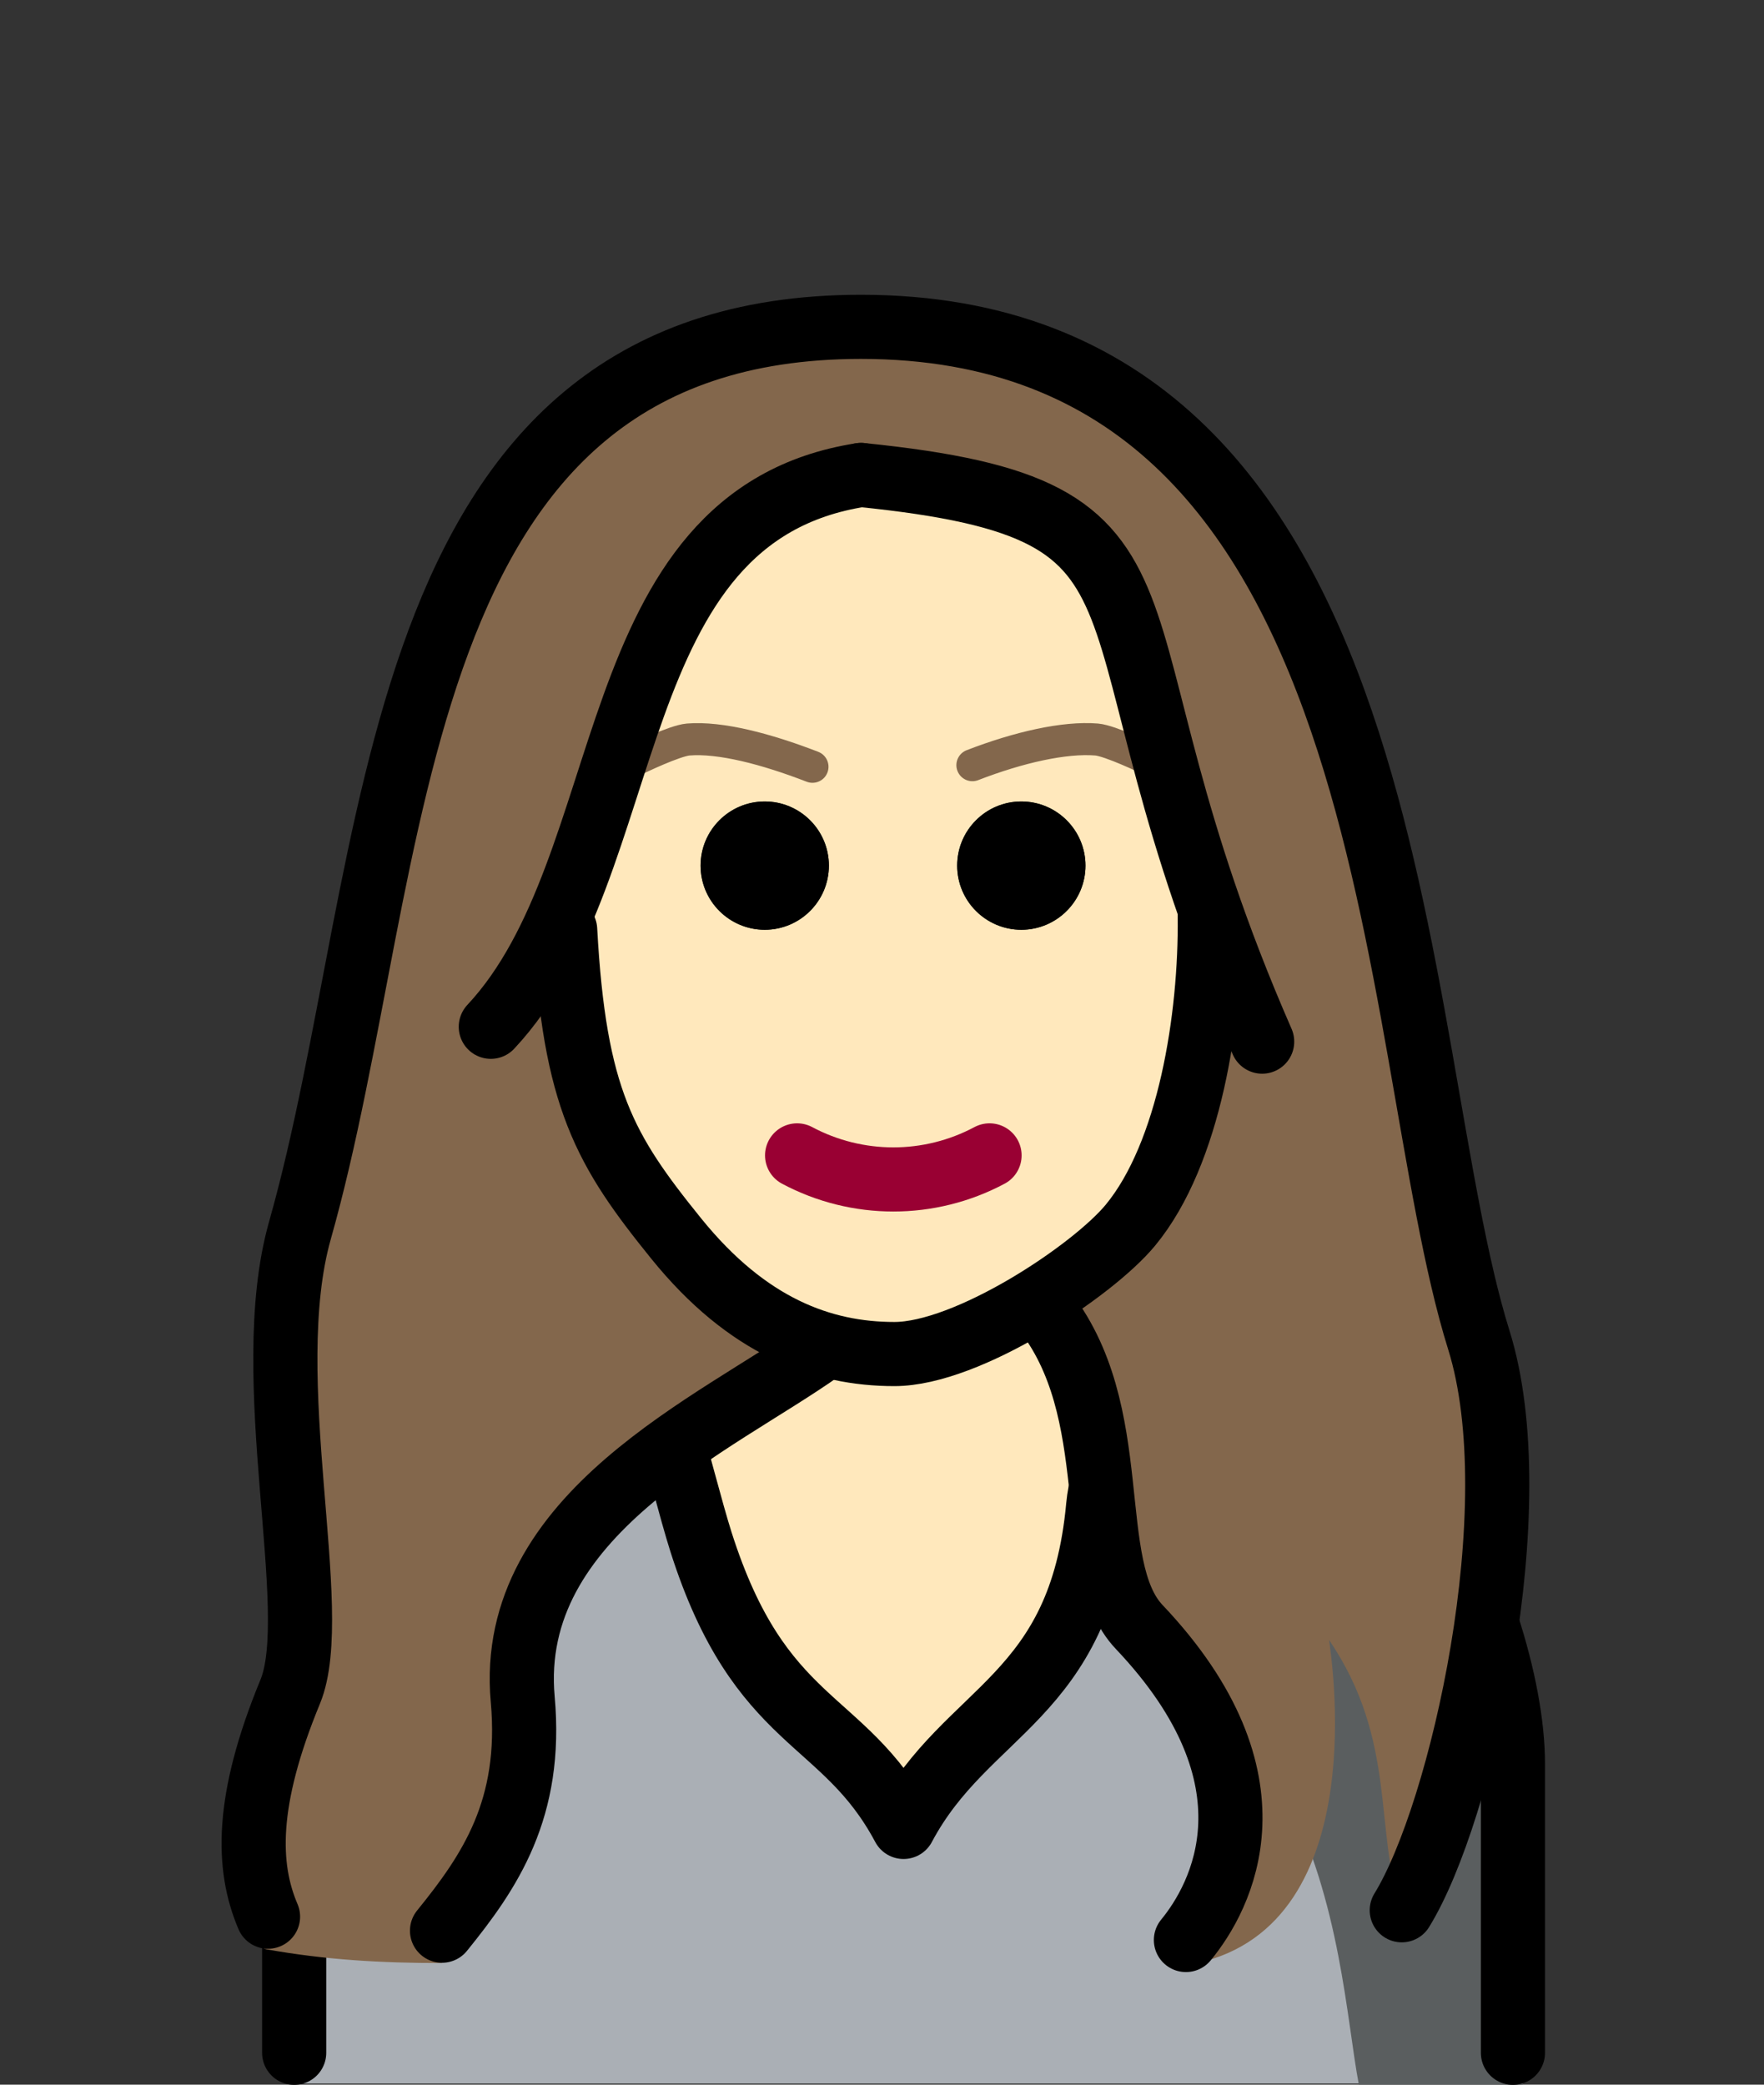 <?xml version="1.0" encoding="utf-8"?>
<!-- Generator: Adobe Illustrator 16.0.4, SVG Export Plug-In . SVG Version: 6.00 Build 0)  -->
<!DOCTYPE svg PUBLIC "-//W3C//DTD SVG 1.1//EN" "http://www.w3.org/Graphics/SVG/1.1/DTD/svg11.dtd">
<svg version="1.1" id="Ebene_1" xmlns="http://www.w3.org/2000/svg" xmlns:xlink="http://www.w3.org/1999/xlink" x="0px" y="0px"
	 width="55px" height="65px" viewBox="0 0 55 65" enable-background="new 0 0 55 65" xml:space="preserve">
<rect x="0" y="0" width="55" height="65" fill="#333333" stroke="none"/>
<path fill="#AAAFB5" d="M9.019,64.963v-9.834c0-4.994,5.333-12.699,10.324-12.699c6,5,11.676,8.699,17.676,3.699
	c4.993,0,10,4.006,10,9v9.834H9.019z"/>
<path fill="#5A5E5F" d="M37.481,46c-3.171,2.113-4.875,3-8.938,3.588C41.606,50,41.606,61,42.368,65h5.113
	C47.481,65,49.481,46,37.481,46"/>
<path fill="#FFE8BC" d="M21.982,40.869c-0.958,11.031,2.734,10.736,6.169,16.094c2.796-6.756,9.423-3.879,8.895-14.908"/>
<path fill="none" stroke="#000000" stroke-width="2" stroke-linecap="round" stroke-linejoin="round" d="M9.172,64.006v-9
	c0-4.994,5.109-14.791,10.103-14.791c0.75,0.625,1.979,5.967,2.58,7.859c1.845,5.799,4.442,5.371,6.317,8.889
	c1.968-3.703,5.513-3.975,6.068-10.006c0.2-2.166,2.401-5.676,3.27-6.398c4.994,0,9.662,9.453,9.662,14.447v9"/>
<path fill="#83674C" d="M32.074,39.771c4.246,2.59,1.853,8.773,3.645,10.664c4.537,4.785,2.702,9.441,1.606,10.773
	c5.585-1.238,4.136-9.816,4.115-10.074c2.15,3.164,1.382,5.998,2.266,8.428c0.246-2.656,3.935-7.814,3.019-12.354
	c-1.027-5.092-1.359-10.311-1.754-12.258c-3.497-17.318-5.768-24.142-15.127-24.492c-14-0.52-16.411,8.214-17.727,14.896
	c-1.289,6.543-1.439,9.521-3.741,15.451c-0.572,1.473,2.417,8.672,0.675,11.939c-0.561,1.049-1.462,2.545-1.354,4.598
	c0.058,1.082-0.004,3.324,0.615,3.438c1.828,0.328,3.562,0.428,5.47,0.428c-0.563-1.096,3.562-5.559,3.562-11.309
	c0-5.023,8.048-8.441,10.771-8.539"/>
<path fill="#FFE8BC" d="M19.699,21.293l-1.873,8.377c0,7.72,4.25,11.691,10.29,11.691c6.038,0,9.762-6.203,9.762-13.923
	c0-4.697-3.791-13.535-9.915-12.238C21.963,16.298,20.172,20.449,19.699,21.293"/>
<path fill="none" stroke="#000000" stroke-width="2" stroke-linecap="round" stroke-linejoin="round" d="M17.621,28.99
	c0.287,5.262,1.234,6.872,3.467,9.633c2.22,2.744,4.548,3.596,6.798,3.596c2.283,0,6.179-2.59,7.358-4.016
	c1.846-2.234,2.51-6.474,2.476-9.623"/>
<path fill="none" stroke="#000000" stroke-width="2" stroke-linecap="round" stroke-linejoin="round" stroke-miterlimit="10" d="
	M43.706,59.562c1.868-3.029,4.03-12.574,2.403-17.779c-2.925-9.365-2.087-31.592-19.264-31.592
	c-15.034,0-14.258,16.743-17.494,28.176c-1.309,4.627,0.734,11.869-0.302,14.379c-1.401,3.395-1.358,5.459-0.692,7.016"/>
<path fill="#1C1C1B" d="M33.844,26.99c0,1.104-0.896,2-2,2c-1.104,0-2-0.896-2-2c0-1.104,0.896-2,2-2
	C32.947,24.99,33.844,25.885,33.844,26.99"/>
<path fill="#1C1C1B" d="M25.844,26.99c0,1.104-0.896,2-2,2c-1.104,0-2-0.896-2-2c0-1.104,0.896-2,2-2
	C24.947,24.99,25.844,25.885,25.844,26.99"/>
<path d="M33.844,26.99c0,1.104-0.896,2-2,2c-1.104,0-2-0.896-2-2c0-1.104,0.896-2,2-2C32.947,24.99,33.844,25.885,33.844,26.99"/>
<path d="M25.844,26.99c0,1.104-0.896,2-2,2c-1.104,0-2-0.896-2-2c0-1.104,0.896-2,2-2C24.947,24.99,25.844,25.885,25.844,26.99"/>
<path fill="none" stroke="#000000" stroke-width="2" stroke-linecap="round" stroke-linejoin="round" stroke-miterlimit="10" d="
	M25.615,42.072c-3.252,2.318-9.837,5.131-9.317,10.912c0.308,3.42-1.028,5.379-2.516,7.215"/>
<path fill="none" stroke="#000000" stroke-width="2" stroke-linecap="round" stroke-linejoin="round" stroke-miterlimit="10" d="
	M32.482,40.76c2.652,3.242,1.244,8.076,3.035,9.967c4.537,4.785,2.556,8.43,1.459,9.762"/>
<path fill="none" stroke="#83674C" stroke-linecap="round" stroke-linejoin="round" stroke-miterlimit="10" d="M19.857,23.664
	c0,0,1.175-0.571,1.602-0.606c1-0.081,2.426,0.29,3.873,0.85"/>
<path fill="none" stroke="#83674C" stroke-linecap="round" stroke-linejoin="round" stroke-miterlimit="10" d="M35.795,23.664
	c0,0-1.177-0.571-1.604-0.606c-1-0.081-2.426,0.24-3.872,0.8"/>
<path fill="none" stroke="#000000" stroke-width="2" stroke-linecap="round" stroke-linejoin="round" d="M26.846,14.809
	c10.924,1.107,6.541,4.031,12.507,17.669"/>
<path fill="none" stroke="#990033" stroke-width="2" stroke-linecap="round" stroke-linejoin="round" stroke-miterlimit="10" d="
	M24.853,36.025c1.875,1,4.125,1,6,0"/>
<path fill="none" stroke="#000000" stroke-width="2" stroke-linecap="round" stroke-linejoin="round" d="M26.846,14.809
	c-8.224,1.276-6.825,12.164-11.543,17.206"/>
</svg>
